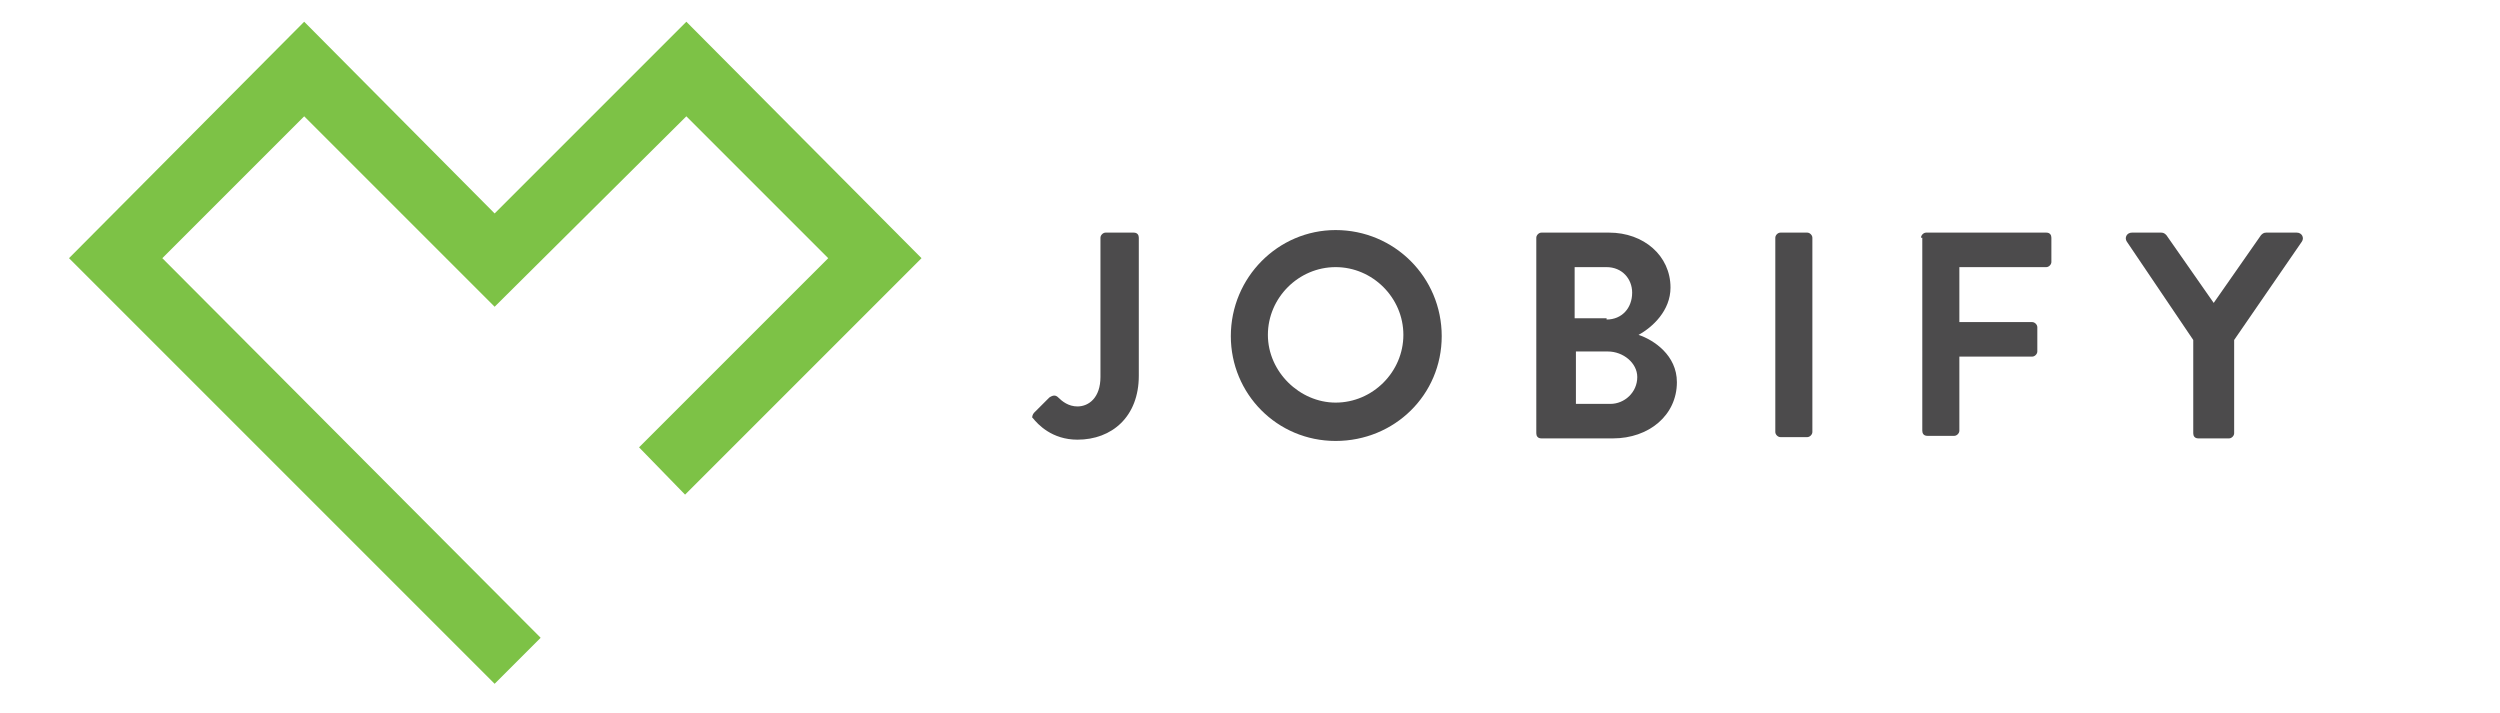 <svg xmlns="http://www.w3.org/2000/svg" xmlns:xlink="http://www.w3.org/1999/xlink" id="Layer_4" x="0px" y="0px" width="195.6px" height="55.8px" viewBox="0 0 195.6 55.8" style="enable-background:new 0 0 195.6 55.8;" xml:space="preserve"><script xmlns=""/> <style type="text/css"> .st0{fill:#4C4B4C;} .st1{fill:#7DC246;} .st2{display:none;fill:#4C4B4C;} </style> <g> <g> <g> <path class="st0" d="M80.9,32.3l1.2-1.2c0.3-0.2,0.5-0.2,0.7,0c0.3,0.3,0.8,0.7,1.5,0.7c0.9,0,1.8-0.7,1.8-2.3V18.6 c0-0.2,0.2-0.4,0.4-0.4h2.2c0.3,0,0.4,0.2,0.4,0.4v10.8c0,3.2-2.1,5-4.8,5c-2,0-3.1-1.2-3.5-1.7C80.7,32.7,80.8,32.4,80.9,32.3z"/> <path class="st0" d="M104.5,18c4.6,0,8.3,3.7,8.3,8.3c0,4.6-3.7,8.2-8.3,8.2c-4.6,0-8.2-3.7-8.2-8.2C96.3,21.7,100,18,104.5,18z M104.5,31.5c2.9,0,5.3-2.4,5.3-5.3s-2.4-5.3-5.3-5.3c-2.9,0-5.3,2.4-5.3,5.3S101.7,31.5,104.5,31.5z"/> <path class="st0" d="M120.2,18.6c0-0.2,0.2-0.4,0.4-0.4h5.3c2.7,0,4.8,1.8,4.8,4.3c0,1.8-1.4,3.1-2.5,3.7c1.2,0.4,3,1.6,3,3.7 c0,2.6-2.2,4.4-5,4.4h-5.6c-0.3,0-0.4-0.2-0.4-0.4V18.6z M125.7,25c1.2,0,2-0.9,2-2.1c0-1.1-0.8-2-2-2h-2.5v4H125.7z M126,31.6 c1.1,0,2.1-0.9,2.1-2.1c0-1.1-1.1-2-2.3-2h-2.5v4.1H126z"/> <path class="st0" d="M138.9,18.6c0-0.2,0.2-0.4,0.4-0.4h2.1c0.2,0,0.4,0.2,0.4,0.4v15.2c0,0.2-0.2,0.4-0.4,0.4h-2.1 c-0.2,0-0.4-0.2-0.4-0.4V18.6z"/> <path class="st0" d="M150.3,18.6c0-0.2,0.2-0.4,0.4-0.4h9.4c0.3,0,0.4,0.2,0.4,0.4v1.9c0,0.2-0.2,0.4-0.4,0.4h-6.8v4.3h5.7 c0.2,0,0.4,0.2,0.4,0.4v1.9c0,0.2-0.2,0.4-0.4,0.4h-5.7v5.8c0,0.2-0.2,0.4-0.4,0.4h-2.1c-0.3,0-0.4-0.2-0.4-0.4V18.6z"/> <path class="st0" d="M171.6,26.6l-5.2-7.7c-0.2-0.3,0-0.7,0.4-0.7h2.3c0.2,0,0.3,0.1,0.4,0.2l3.7,5.3l3.7-5.3 c0.1-0.1,0.2-0.2,0.4-0.2h2.4c0.4,0,0.6,0.4,0.4,0.7l-5.3,7.7v7.3c0,0.2-0.2,0.4-0.4,0.4H172c-0.3,0-0.4-0.2-0.4-0.4V26.6z"/> </g>  <polygon class="st1" points="38.7,53.5 5.4,20.2 23.8,1.7 38.7,16.7 53.7,1.7 72.1,20.2 53.6,38.7 50,35 64.8,20.2 53.7,9.1 38.7,24 23.8,9.1 12.7,20.2 42.3,49.9 "/> </g> <rect x="111.7" y="41.5" class="st2" width="11.2" height="1.1"/> </g> </svg>
